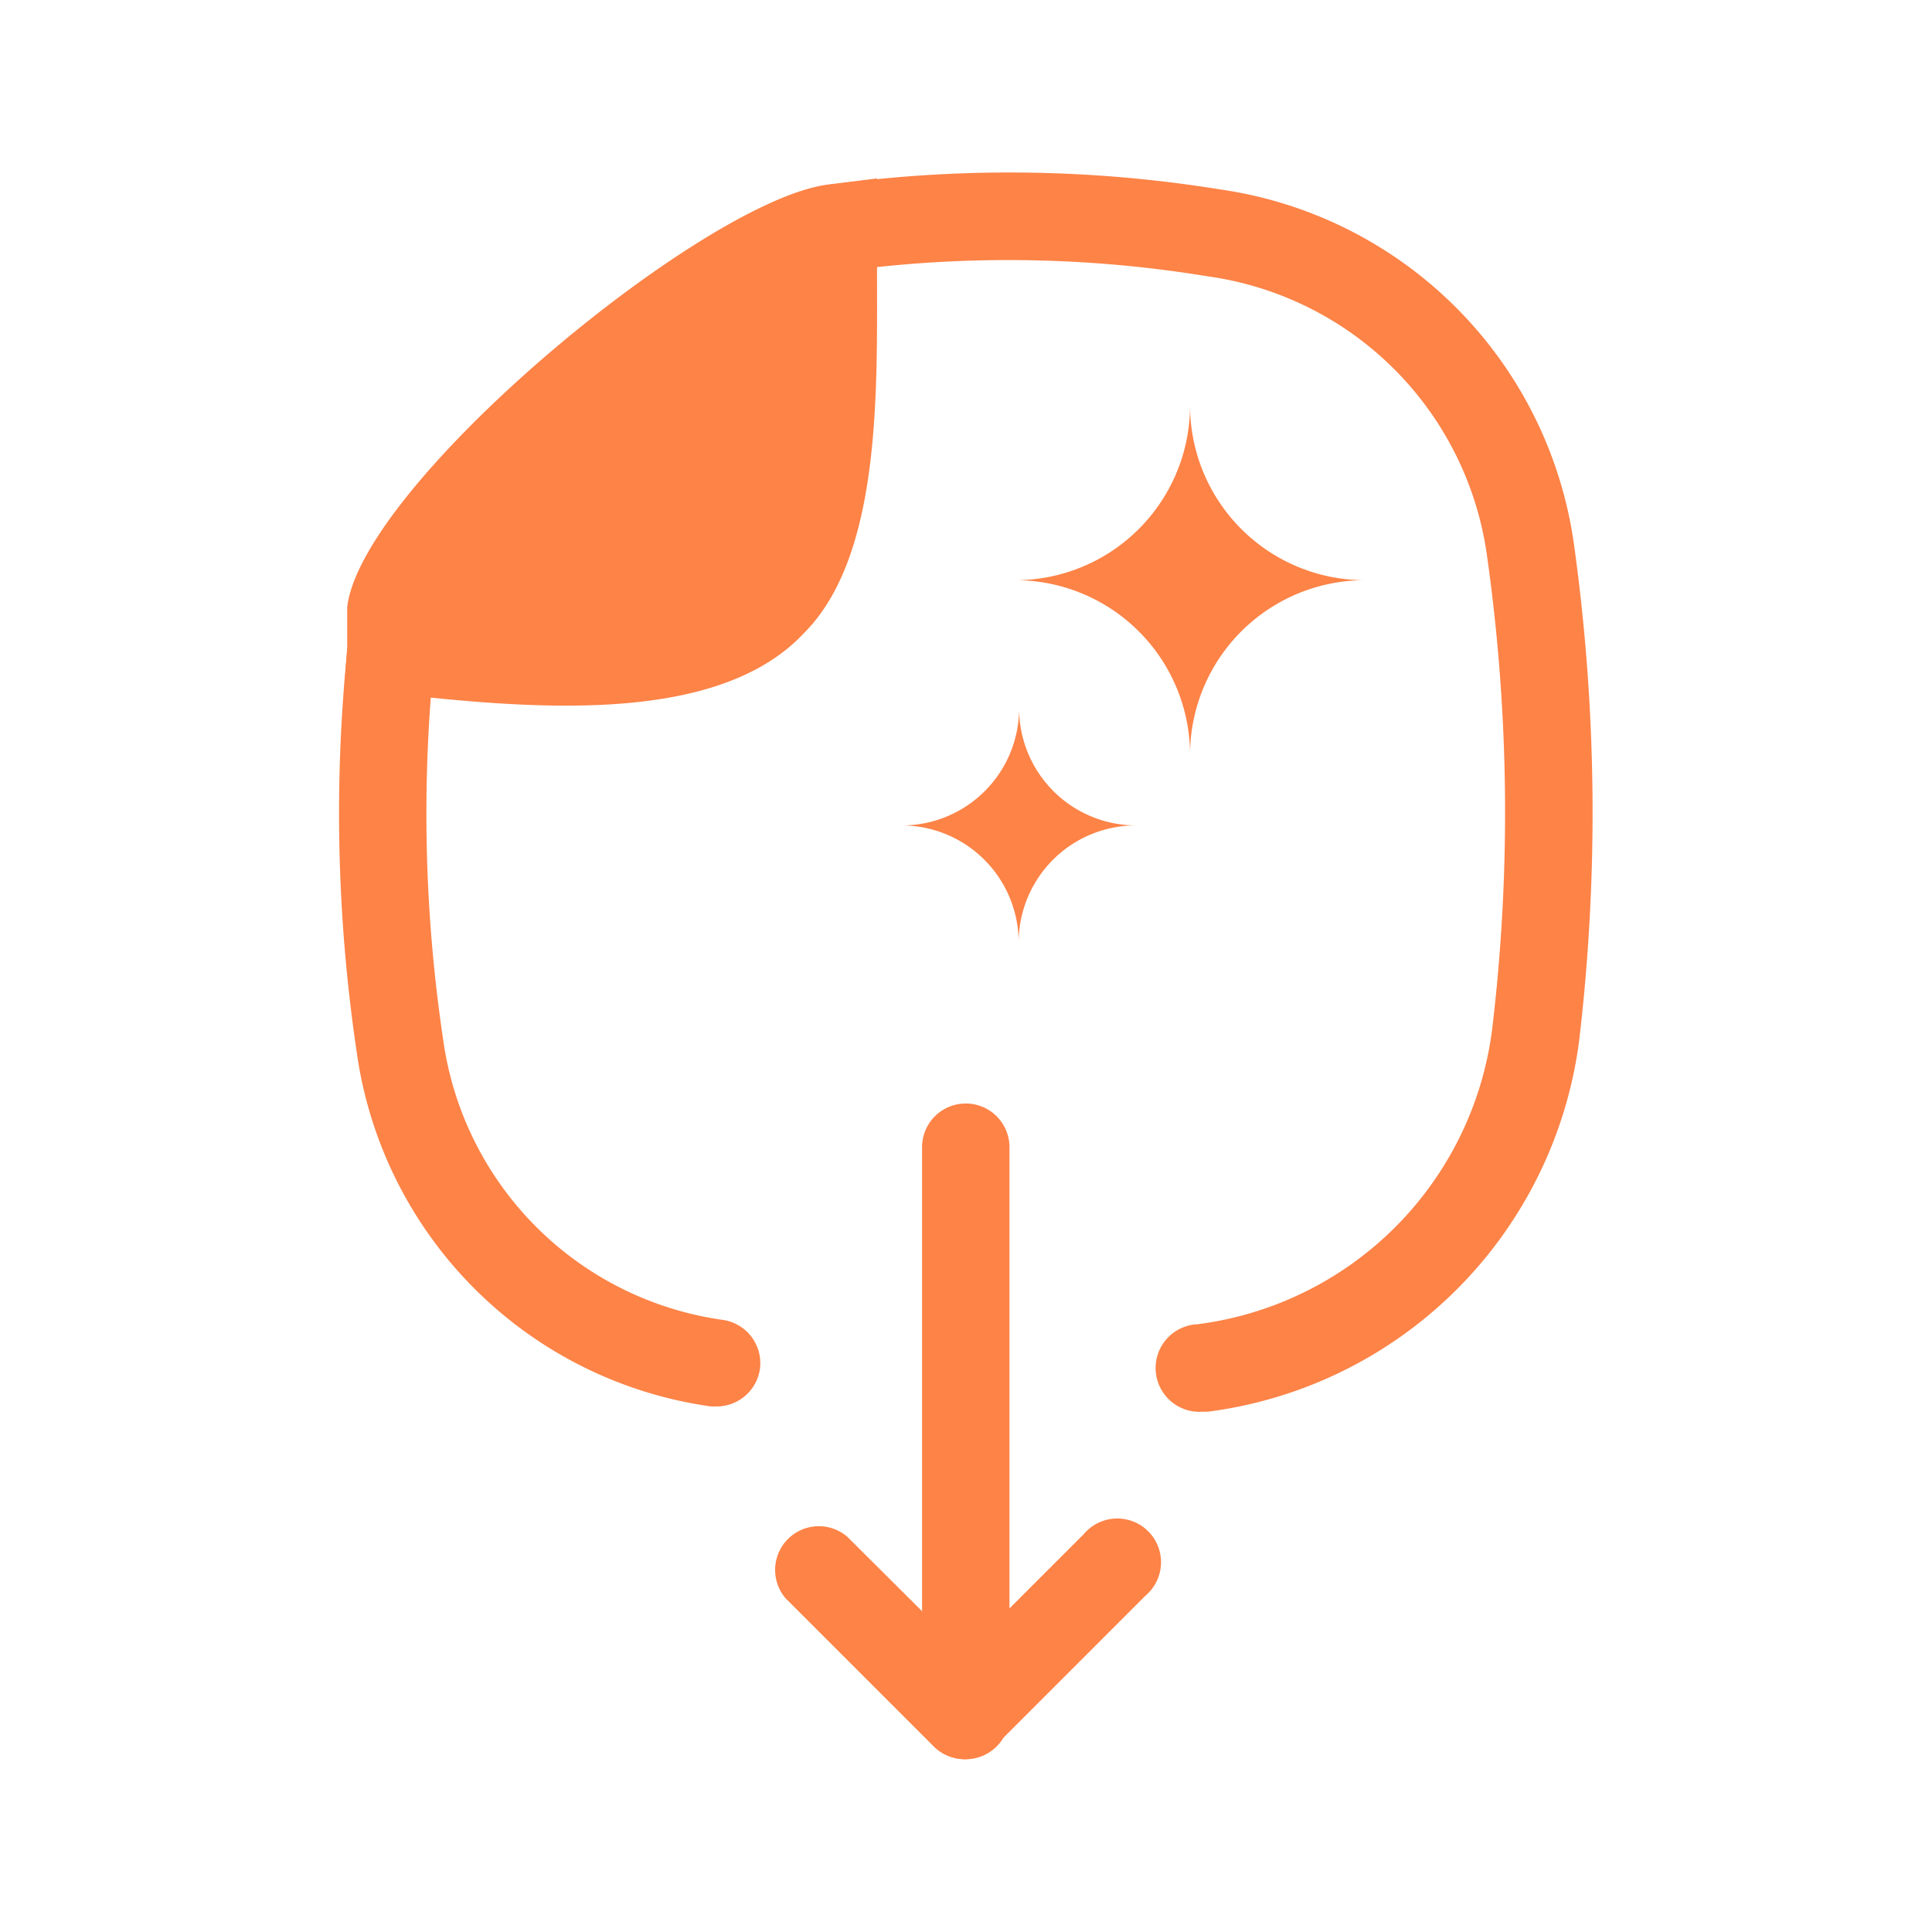 <svg width="58" height="58" viewBox="0 0 58 58" fill="none" xmlns="http://www.w3.org/2000/svg">
    <path d="M36.106 42.38a1.315 1.315 0 1 1-.157-2.625 10.223 10.223 0 0 0 8.845-8.846 54.896 54.896 0 0 0-.157-14.252 9.83 9.83 0 0 0-8.373-8.36 36.957 36.957 0 0 0-10.933-.158 1.313 1.313 0 0 1-.813-2.48c.204-.085.422-.134.643-.145a39.595 39.595 0 0 1 11.457.171 12.52 12.52 0 0 1 10.63 10.63c.693 4.952.745 9.971.158 14.936A12.901 12.901 0 0 1 36.264 42.38h-.158zM21.526 42.222h-.184a12.48 12.48 0 0 1-10.63-10.617 48.726 48.726 0 0 1-.276-12.192 1.312 1.312 0 0 1 2.612.249 46.023 46.023 0 0 0 .262 11.588 9.856 9.856 0 0 0 8.387 8.374 1.312 1.312 0 0 1 1.115 1.483 1.313 1.313 0 0 1-1.286 1.115z" fill="#FD8347"/>
    <path d="M23.298 18.1c-2.625 2.625-8.846 1.614-11.563 1.418 0-.38.08-.762.119-1.168.34-2.98 9.974-11.09 13.229-11.51 0 3.176.446 9.042-1.785 11.26z" fill="#FD8347"/>
    <path d="M17.011 21.184c-1.522 0-2.979-.13-4.16-.249l-1.208-.105-1.312-.092.092-1.312V18.23c.42-3.674 10.657-12.205 14.436-12.69l1.47-.184v2.795c0 3.596.131 8.531-2.192 10.854-1.64 1.759-4.462 2.178-7.126 2.178zm-3.819-2.847c2.625.249 7.363.656 9.187-1.155 1.457-1.444 1.457-5.696 1.417-8.492-3.543 1.785-10.026 7.534-10.604 9.647zM28.993 52.813a1.312 1.312 0 0 1-1.312-1.312V34.44a1.312 1.312 0 1 1 2.624 0V51.5a1.312 1.312 0 0 1-1.312 1.313z" fill="#FD8347"/>
    <path d="M28.954 52.813a1.311 1.311 0 0 1-.932-.393l-4.436-4.436a1.312 1.312 0 0 1 1.85-1.85l3.518 3.503 3.583-3.583a1.313 1.313 0 1 1 1.85 1.85l-4.515 4.516a1.312 1.312 0 0 1-.918.393zM40.976 17.418a5.25 5.25 0 0 0-5.25 5.184 5.25 5.25 0 0 0-5.25-5.184 5.25 5.25 0 0 0 5.25-5.25 5.25 5.25 0 0 0 5.25 5.25zM34.099 24.78a3.518 3.518 0 0 0-3.518 3.518 3.517 3.517 0 0 0-3.504-3.518 3.517 3.517 0 0 0 3.517-3.517A3.517 3.517 0 0 0 34.1 24.78z" fill="#FD8347"/>
</svg>
